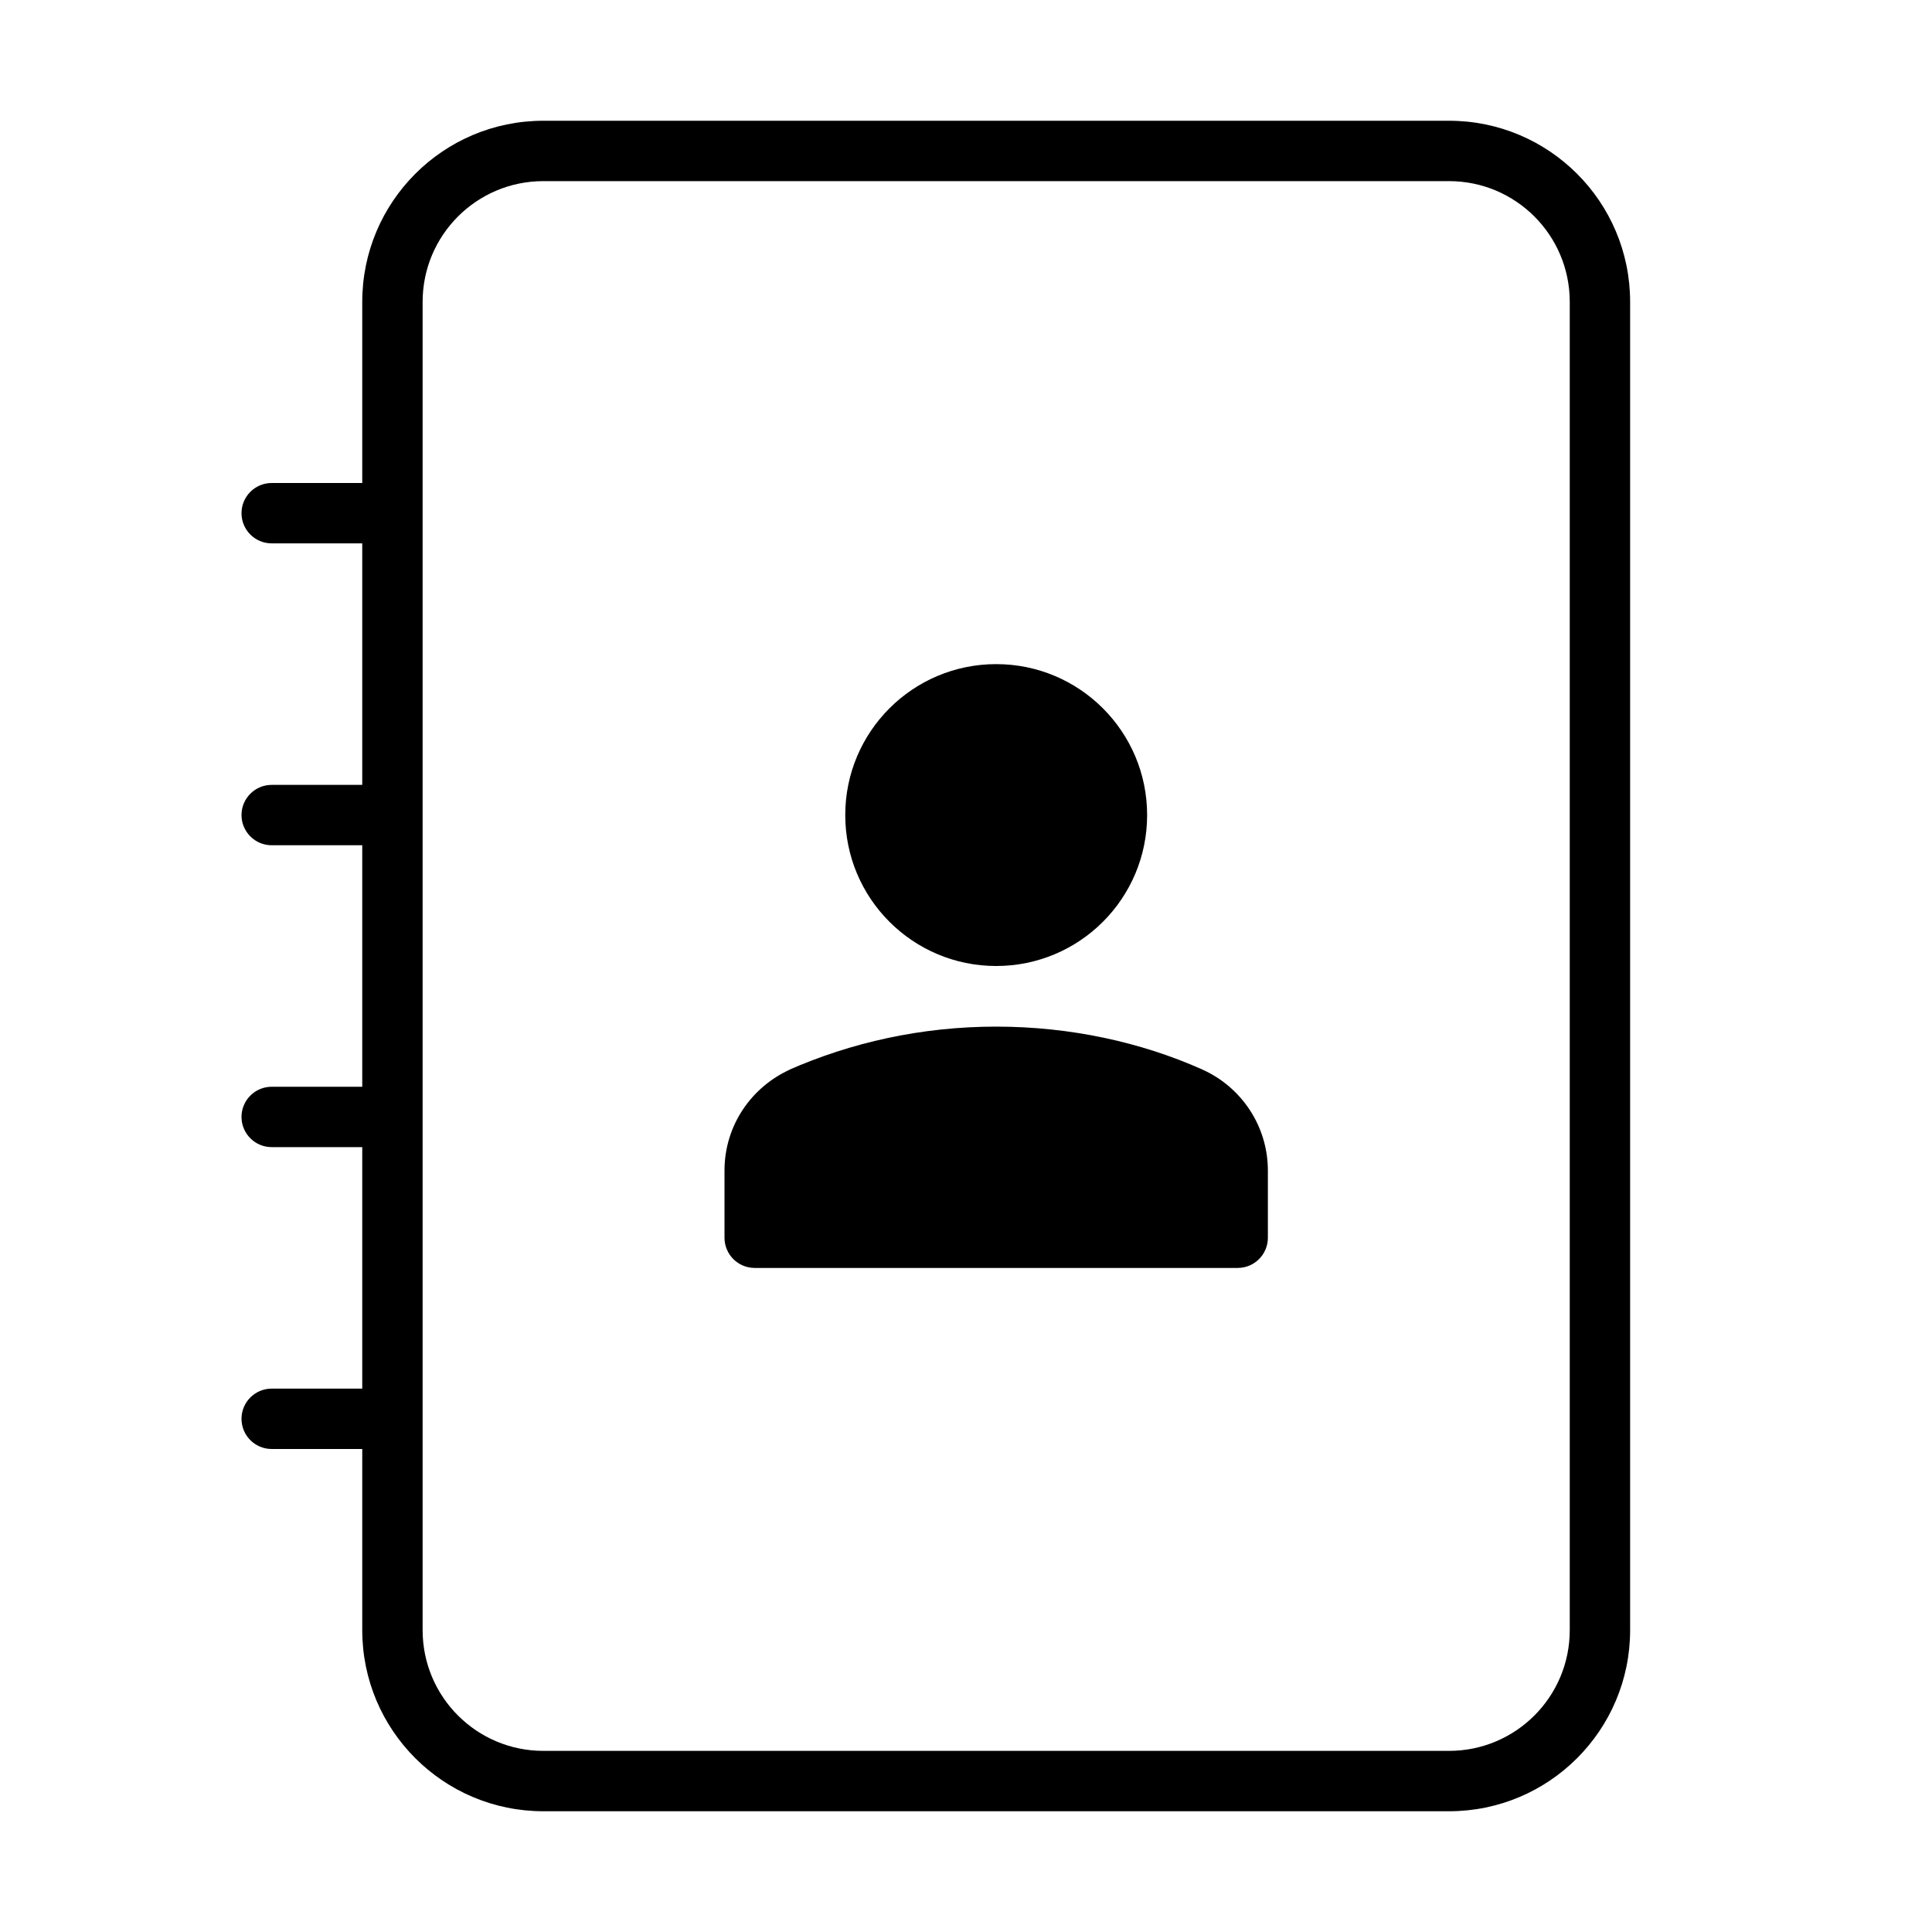 <svg version="1.1" xmlns="http://www.w3.org/2000/svg" width="32" height="32" viewBox="0 0 32 32">
<title>contacts</title>
<path d="M19.907 17.711c-1.004-0.447-2.175-0.707-3.407-0.707s-2.403 0.26-3.461 0.729l0.055-0.022c-0.65 0.291-1.094 0.932-1.094 1.677 0 0.002 0 0.004 0 0.007v-0 1.106c0 0.276 0.224 0.5 0.5 0.5v0h8c0.276 0 0.5-0.224 0.5-0.5v0-1.106c0-0.002 0-0.003 0-0.005 0-0.745-0.444-1.386-1.081-1.673l-0.012-0.005z"></path>
<path d="M19 13.5c0 1.381-1.119 2.5-2.5 2.5s-2.5-1.119-2.5-2.5c0-1.381 1.119-2.5 2.5-2.5s2.5 1.119 2.5 2.5z"></path>
<path d="M24 2h-15c-1.657 0-3 1.343-3 3v0 3h-1.5c-0.276 0-0.5 0.224-0.5 0.5s0.224 0.5 0.5 0.5v0h1.5v4h-1.5c-0.276 0-0.5 0.224-0.5 0.5s0.224 0.5 0.5 0.5v0h1.5v4h-1.5c-0.276 0-0.5 0.224-0.5 0.5s0.224 0.5 0.5 0.5v0h1.5v4h-1.5c-0.276 0-0.5 0.224-0.5 0.5s0.224 0.5 0.5 0.5v0h1.5v3c0 1.657 1.343 3 3 3v0h15c1.657 0 3-1.343 3-3v0-22c0-1.657-1.343-3-3-3v0zM26 27c0 1.105-0.895 2-2 2v0h-15c-1.105 0-2-0.895-2-2v0-22c0-1.105 0.895-2 2-2v0h15c1.105 0 2 0.895 2 2v0z"></path>
</svg>
